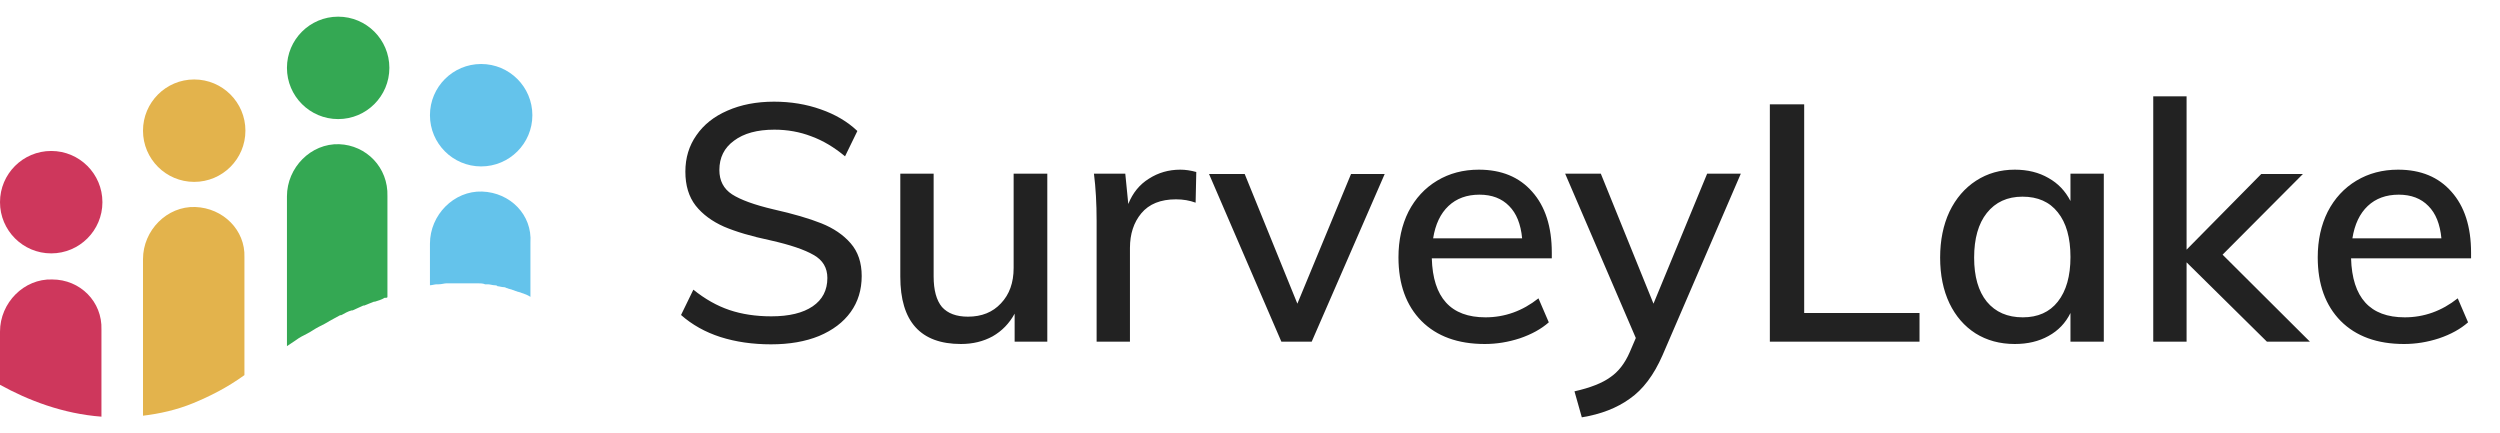 <svg width="150" height="26" viewBox="0 0 150 26" fill="none" xmlns="http://www.w3.org/2000/svg">
<path d="M3.13 16.768C1.449 16.71 0 18.16 0 19.899V23.087C1.681 24.015 3.768 24.826 6.087 25V19.783C6.145 18.102 4.812 16.768 3.13 16.768Z" fill="#CE375C"/>
<path d="M3.072 15.203C4.769 15.203 6.145 13.827 6.145 12.13C6.145 10.433 4.769 9.058 3.072 9.058C1.376 9.058 0 10.433 0 12.13C0 13.827 1.376 15.203 3.072 15.203Z" fill="#CE375C"/>
<path d="M11.71 12.42C10.029 12.362 8.58 13.811 8.58 15.55V24.942C9.565 24.826 10.609 24.594 11.594 24.188C12.579 23.782 13.623 23.261 14.666 22.507V15.434C14.724 13.811 13.391 12.478 11.71 12.42Z" fill="#E3B34C"/>
<path d="M11.652 10.913C13.349 10.913 14.725 9.538 14.725 7.841C14.725 6.144 13.349 4.768 11.652 4.768C9.955 4.768 8.58 6.144 8.58 7.841C8.58 9.538 9.955 10.913 11.652 10.913Z" fill="#E3B34C"/>
<path d="M20.348 8.652C18.666 8.594 17.217 10.043 17.217 11.782V20.768C17.391 20.652 17.565 20.536 17.739 20.42C17.971 20.246 18.203 20.13 18.435 20.014C18.666 19.898 18.898 19.724 19.13 19.608C19.362 19.492 19.594 19.376 19.768 19.26C20 19.145 20.174 19.029 20.406 18.913C20.406 18.913 20.406 18.913 20.464 18.913C20.695 18.797 20.869 18.681 21.101 18.623C21.101 18.623 21.101 18.623 21.159 18.623C21.391 18.507 21.565 18.449 21.797 18.333H21.855C22.029 18.275 22.261 18.159 22.435 18.101H22.493C22.666 18.043 22.898 17.985 23.072 17.869H23.13C23.188 17.869 23.246 17.869 23.246 17.811V11.782C23.304 10.043 21.971 8.71 20.348 8.652Z" fill="#34A853"/>
<path d="M20.29 7.145C21.987 7.145 23.362 5.769 23.362 4.072C23.362 2.376 21.987 1 20.29 1C18.593 1 17.217 2.376 17.217 4.072C17.217 5.769 18.593 7.145 20.29 7.145Z" fill="#34A853"/>
<path d="M28.927 11.493C27.246 11.435 25.797 12.884 25.797 14.623V17.116C25.913 17.116 26.087 17.058 26.203 17.058C26.261 17.058 26.261 17.058 26.319 17.058C26.492 17.058 26.666 17 26.782 17C26.84 17 26.84 17 26.898 17C27.072 17 27.188 17 27.362 17C27.42 17 27.478 17 27.478 17C27.652 17 27.768 17 27.942 17C28 17 28.058 17 28.116 17C28.29 17 28.405 17 28.521 17C28.579 17 28.637 17 28.695 17C28.811 17 28.985 17 29.101 17.058C29.159 17.058 29.217 17.058 29.275 17.058C29.391 17.058 29.565 17.116 29.681 17.116C29.739 17.116 29.797 17.116 29.855 17.174C29.971 17.174 30.087 17.232 30.261 17.232C30.318 17.232 30.376 17.29 30.434 17.29C30.55 17.348 30.666 17.348 30.782 17.406C30.84 17.406 30.898 17.463 30.956 17.463C31.072 17.521 31.188 17.521 31.304 17.579C31.478 17.637 31.652 17.695 31.826 17.811V14.565C31.942 12.884 30.608 11.551 28.927 11.493Z" fill="#64C3EB"/>
<path d="M28.869 9.985C30.566 9.985 31.942 8.61 31.942 6.913C31.942 5.216 30.566 3.84 28.869 3.84C27.172 3.84 25.797 5.216 25.797 6.913C25.797 8.61 27.172 9.985 28.869 9.985Z" fill="#64C3EB"/>
<path d="M46.262 20.66C45.155 20.66 44.142 20.513 43.222 20.22C42.315 19.927 41.528 19.487 40.862 18.9L41.602 17.38C42.295 17.94 43.015 18.347 43.762 18.6C44.508 18.853 45.348 18.98 46.282 18.98C47.348 18.98 48.175 18.78 48.762 18.38C49.348 17.98 49.642 17.413 49.642 16.68C49.642 16.067 49.368 15.607 48.822 15.3C48.275 14.98 47.408 14.687 46.222 14.42C45.088 14.18 44.162 13.907 43.442 13.6C42.722 13.28 42.155 12.86 41.742 12.34C41.328 11.807 41.122 11.127 41.122 10.3C41.122 9.473 41.342 8.747 41.782 8.12C42.222 7.48 42.842 6.987 43.642 6.64C44.455 6.28 45.388 6.1 46.442 6.1C47.442 6.1 48.375 6.253 49.242 6.56C50.122 6.867 50.855 7.3 51.442 7.86L50.702 9.38C50.048 8.833 49.375 8.433 48.682 8.18C47.988 7.913 47.248 7.78 46.462 7.78C45.435 7.78 44.628 8 44.042 8.44C43.455 8.867 43.162 9.453 43.162 10.2C43.162 10.84 43.415 11.327 43.922 11.66C44.442 11.993 45.268 12.293 46.402 12.56C47.588 12.827 48.548 13.107 49.282 13.4C50.015 13.693 50.602 14.093 51.042 14.6C51.482 15.107 51.702 15.76 51.702 16.56C51.702 17.387 51.482 18.107 51.042 18.72C50.602 19.333 49.968 19.813 49.142 20.16C48.328 20.493 47.368 20.66 46.262 20.66ZM62.838 10.42V20.5H60.878V18.82C60.558 19.407 60.118 19.86 59.558 20.18C58.998 20.487 58.365 20.64 57.658 20.64C55.231 20.64 54.018 19.293 54.018 16.6V10.42H56.018V16.58C56.018 17.407 56.185 18.02 56.518 18.42C56.865 18.807 57.385 19 58.078 19C58.905 19 59.565 18.733 60.058 18.2C60.565 17.667 60.818 16.96 60.818 16.08V10.42H62.838ZM70.817 10.18C71.123 10.18 71.443 10.227 71.777 10.32L71.737 12.16C71.377 12.027 70.983 11.96 70.557 11.96C69.637 11.96 68.943 12.24 68.477 12.8C68.023 13.347 67.797 14.04 67.797 14.88V20.5H65.797V13.26C65.797 12.207 65.743 11.26 65.637 10.42H67.517L67.697 12.24C67.963 11.573 68.377 11.067 68.937 10.72C69.497 10.36 70.123 10.18 70.817 10.18ZM83.082 10.44L78.702 20.5H76.882L72.542 10.44H74.682L77.842 18.22L81.062 10.44H83.082ZM93.108 15.5H85.908C85.974 17.86 87.048 19.04 89.128 19.04C90.288 19.04 91.348 18.66 92.308 17.9L92.928 19.34C92.474 19.74 91.894 20.06 91.188 20.3C90.494 20.527 89.794 20.64 89.088 20.64C87.474 20.64 86.208 20.18 85.288 19.26C84.368 18.327 83.908 17.053 83.908 15.44C83.908 14.413 84.108 13.5 84.508 12.7C84.921 11.9 85.494 11.28 86.228 10.84C86.961 10.4 87.794 10.18 88.728 10.18C90.088 10.18 91.154 10.62 91.928 11.5C92.714 12.38 93.108 13.6 93.108 15.16V15.5ZM88.768 11.68C88.008 11.68 87.388 11.907 86.908 12.36C86.428 12.813 86.121 13.46 85.988 14.3H91.328C91.248 13.447 90.988 12.8 90.548 12.36C90.108 11.907 89.514 11.68 88.768 11.68ZM104.449 10.42L99.749 21.32C99.229 22.507 98.576 23.373 97.789 23.92C97.016 24.48 96.055 24.853 94.909 25.04L94.469 23.48C95.415 23.267 96.129 22.987 96.609 22.64C97.102 22.307 97.496 21.8 97.789 21.12L98.149 20.28L93.909 10.42H96.049L99.209 18.22L102.429 10.42H104.449ZM106.191 6.26H108.251V18.78H115.171V20.5H106.191V6.26ZM126.228 10.42V20.5H124.228V18.78C123.934 19.38 123.494 19.84 122.908 20.16C122.334 20.48 121.661 20.64 120.888 20.64C119.994 20.64 119.208 20.427 118.528 20C117.861 19.573 117.341 18.973 116.968 18.2C116.594 17.413 116.408 16.5 116.408 15.46C116.408 14.42 116.594 13.5 116.968 12.7C117.354 11.9 117.888 11.28 118.568 10.84C119.248 10.4 120.021 10.18 120.888 10.18C121.661 10.18 122.334 10.347 122.908 10.68C123.481 11 123.921 11.46 124.228 12.06V10.42H126.228ZM121.368 19.04C122.274 19.04 122.974 18.727 123.468 18.1C123.974 17.46 124.228 16.567 124.228 15.42C124.228 14.26 123.974 13.367 123.468 12.74C122.974 12.113 122.268 11.8 121.348 11.8C120.441 11.8 119.728 12.127 119.208 12.78C118.701 13.42 118.448 14.313 118.448 15.46C118.448 16.593 118.701 17.473 119.208 18.1C119.728 18.727 120.448 19.04 121.368 19.04ZM136.015 20.5L131.195 15.74V20.5H129.195V5.78H131.195V14.98L135.675 10.44H138.175L133.355 15.28L138.595 20.5H136.015ZM148.264 15.5H141.064C141.131 17.86 142.204 19.04 144.284 19.04C145.444 19.04 146.504 18.66 147.464 17.9L148.084 19.34C147.631 19.74 147.051 20.06 146.344 20.3C145.651 20.527 144.951 20.64 144.244 20.64C142.631 20.64 141.364 20.18 140.444 19.26C139.524 18.327 139.064 17.053 139.064 15.44C139.064 14.413 139.264 13.5 139.664 12.7C140.077 11.9 140.651 11.28 141.384 10.84C142.117 10.4 142.951 10.18 143.884 10.18C145.244 10.18 146.311 10.62 147.084 11.5C147.871 12.38 148.264 13.6 148.264 15.16V15.5ZM143.924 11.68C143.164 11.68 142.544 11.907 142.064 12.36C141.584 12.813 141.277 13.46 141.144 14.3H146.484C146.404 13.447 146.144 12.8 145.704 12.36C145.264 11.907 144.671 11.68 143.924 11.68Z" fill="#222222"/>
</svg>
